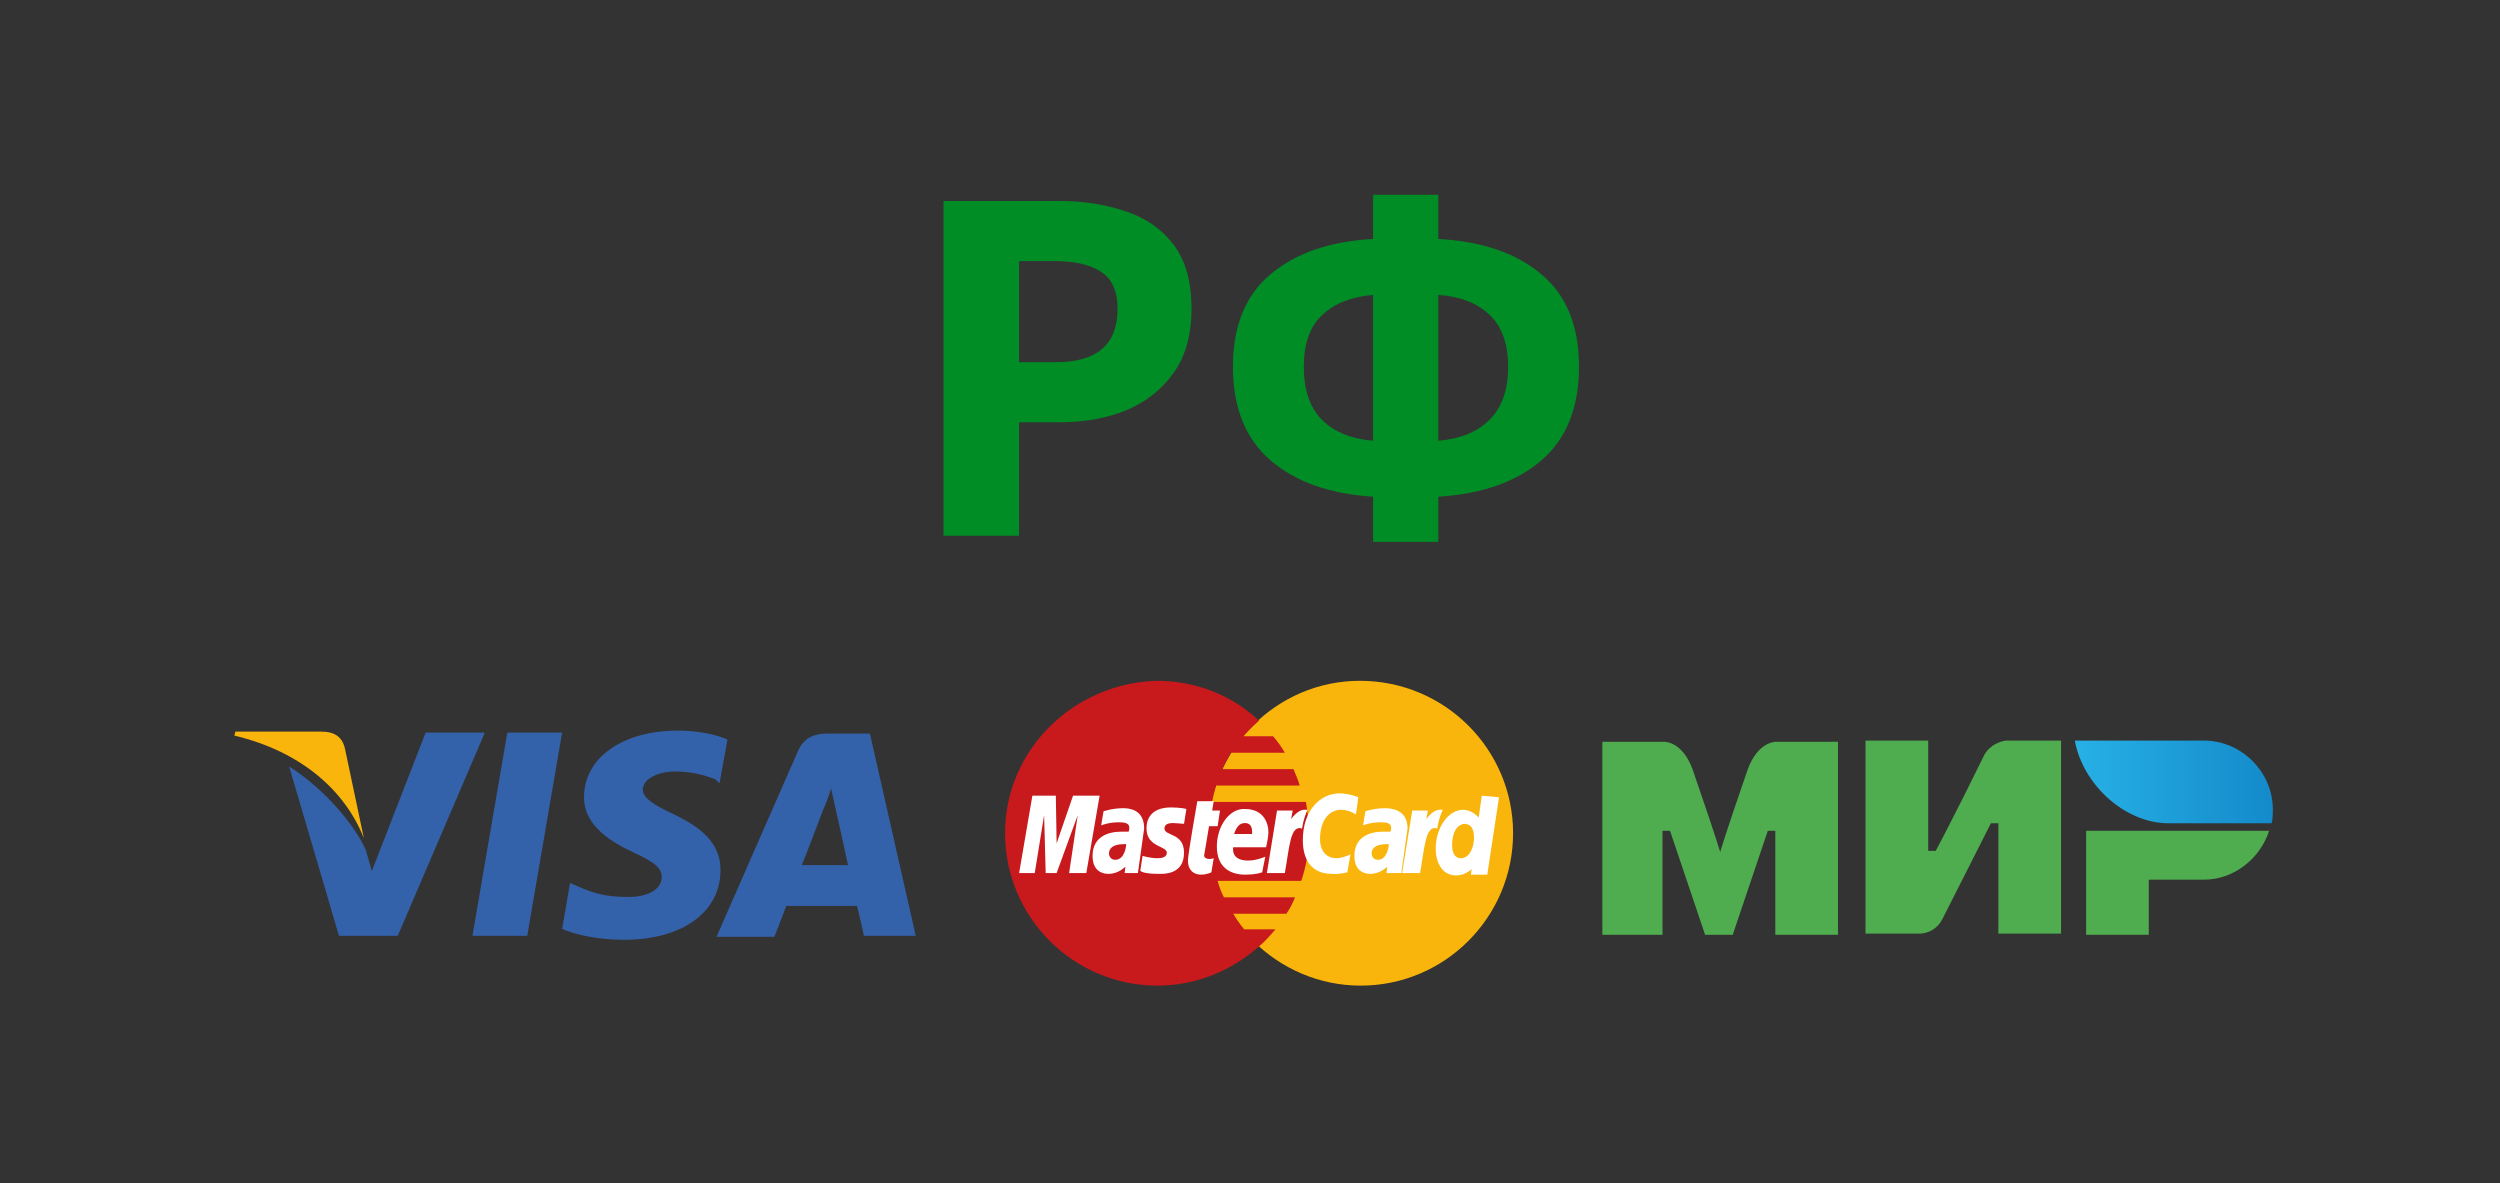 <svg width="224" height="106" viewBox="0 0 224 106" fill="none" xmlns="http://www.w3.org/2000/svg">
<rect x="0" y="0" width="224" height="106" fill="#333333" stroke="none"/>
<path d="M197.47 66.356H185.905C186.578 70.173 190.284 73.767 194.326 73.767H203.534C203.646 73.43 203.646 72.868 203.646 72.531C203.646 69.163 200.839 66.356 197.47 66.356Z" fill="url(#paint0_linear_108_56)"/>
<path d="M186.915 74.44V83.76H192.53V78.82H197.47C200.165 78.82 202.524 76.911 203.31 74.44H186.915Z" fill="#4FAD50"/>
<path d="M167.152 66.356V83.648H172.093C172.093 83.648 173.328 83.648 174.002 82.413C177.371 75.788 178.381 73.767 178.381 73.767H179.055V83.648H184.67V66.356H179.729C179.729 66.356 178.494 66.468 177.82 67.591C175.013 73.317 173.441 76.237 173.441 76.237H172.767V66.356H167.152Z" fill="#4FAD50"/>
<path d="M143.572 83.761V66.468H149.186C149.186 66.468 150.758 66.468 151.656 68.938C153.902 75.451 154.127 76.35 154.127 76.35C154.127 76.35 154.576 74.777 156.597 68.938C157.495 66.468 159.068 66.468 159.068 66.468H164.682V83.761H159.068V74.441H158.394L155.25 83.761H152.779L149.635 74.441H148.961V83.761H143.572Z" fill="#4FAD50"/>
<path d="M77.945 65.731H74.107C72.947 65.731 72.054 66.088 71.519 67.248L64.2 83.939H69.377C69.377 83.939 70.269 81.707 70.448 81.172C70.983 81.172 76.071 81.172 76.785 81.172C76.963 81.797 77.41 83.85 77.41 83.85H82.051L77.945 65.731ZM71.876 77.423C72.322 76.352 73.84 72.336 73.84 72.336C73.84 72.425 74.286 71.265 74.464 70.64L74.821 72.246C74.821 72.246 75.803 76.62 75.982 77.513H71.876V77.423Z" fill="#3362AB"/>
<path d="M64.557 77.959C64.557 81.707 61.165 84.207 55.899 84.207C53.668 84.207 51.526 83.76 50.365 83.225L51.079 79.119L51.704 79.387C53.311 80.101 54.382 80.369 56.345 80.369C57.773 80.369 59.291 79.833 59.291 78.584C59.291 77.78 58.666 77.245 56.702 76.352C54.828 75.46 52.329 74.031 52.329 71.443C52.329 67.873 55.81 65.463 60.719 65.463C62.593 65.463 64.2 65.82 65.182 66.266L64.468 70.193L64.111 69.836C63.218 69.479 62.058 69.122 60.362 69.122C58.487 69.212 57.595 70.015 57.595 70.729C57.595 71.532 58.666 72.157 60.362 72.96C63.218 74.299 64.557 75.817 64.557 77.959Z" fill="#3362AB"/>
<path d="M21 65.909L21.089 65.552H28.765C29.836 65.552 30.64 65.909 30.907 67.07L32.603 75.103C30.907 70.818 26.98 67.337 21 65.909Z" fill="#F9B50B"/>
<path d="M43.403 65.731L35.638 83.85H30.372L25.909 68.676C29.122 70.729 31.8 73.942 32.782 76.174L33.317 78.048L38.137 65.641H43.403V65.731Z" fill="#3362AB"/>
<path d="M45.456 65.641H50.365L47.241 83.85H42.332L45.456 65.641Z" fill="#3362AB"/>
<path d="M135.572 74.656C135.572 82.15 129.479 88.312 121.915 88.312C114.422 88.312 108.259 82.15 108.259 74.656C108.259 67.163 114.352 61 121.845 61C129.479 61 135.572 67.163 135.572 74.656Z" fill="#F9B50B"/>
<path d="M117.293 74.726C117.293 73.746 117.153 72.765 117.013 71.855H108.609C108.679 71.365 108.819 70.945 108.96 70.384H116.453C116.313 69.894 116.103 69.404 115.893 68.914H109.52C109.73 68.423 110.01 68.003 110.29 67.443H115.122C114.842 66.953 114.492 66.463 114.072 65.972H111.411C111.831 65.482 112.251 65.062 112.811 64.572C110.43 62.331 107.209 61 103.637 61C96.214 61.21 90.051 67.163 90.051 74.656C90.051 82.15 96.144 88.312 103.707 88.312C107.279 88.312 110.43 86.912 112.881 84.741C113.372 84.32 113.792 83.83 114.282 83.27H111.481C111.131 82.85 110.78 82.36 110.5 81.869H115.262C115.542 81.449 115.823 80.959 116.033 80.399H109.66C109.45 79.978 109.24 79.488 109.1 78.928H116.593C117.013 77.668 117.293 76.267 117.293 74.726Z" fill="#C8191C"/>
<path d="M108.539 78.157L108.749 76.897C108.679 76.897 108.539 76.967 108.399 76.967C107.909 76.967 107.839 76.687 107.909 76.547L108.329 74.026H109.1L109.31 72.625H108.609L108.749 71.785H107.279C107.279 71.785 106.438 76.547 106.438 77.107C106.438 77.947 106.929 78.368 107.629 78.368C108.049 78.368 108.399 78.228 108.539 78.157Z" fill="white"/>
<path d="M109.03 75.847C109.03 77.877 110.43 78.368 111.551 78.368C112.601 78.368 113.091 78.158 113.091 78.158L113.371 76.757C113.371 76.757 112.601 77.107 111.831 77.107C110.22 77.107 110.5 75.917 110.5 75.917H113.442C113.442 75.917 113.652 75.006 113.652 74.586C113.652 73.676 113.161 72.485 111.551 72.485C110.15 72.415 109.03 74.026 109.03 75.847ZM111.551 73.746C112.321 73.746 112.181 74.656 112.181 74.726H110.57C110.64 74.656 110.78 73.746 111.551 73.746Z" fill="white"/>
<path d="M120.725 78.158L121.005 76.547C121.005 76.547 120.305 76.897 119.744 76.897C118.764 76.897 118.274 76.127 118.274 75.216C118.274 73.466 119.114 72.555 120.165 72.555C120.865 72.555 121.495 72.975 121.495 72.975L121.705 71.435C121.705 71.435 120.865 71.085 120.025 71.085C118.344 71.085 116.733 72.555 116.733 75.286C116.733 77.107 117.573 78.298 119.324 78.298C119.954 78.368 120.725 78.158 120.725 78.158Z" fill="white"/>
<path d="M100.626 72.415C99.645 72.415 98.875 72.695 98.875 72.695L98.665 73.956C98.665 73.956 99.295 73.676 100.275 73.676C100.766 73.676 101.186 73.746 101.186 74.166C101.186 74.446 101.116 74.516 101.116 74.516H100.486C99.225 74.516 97.894 75.006 97.894 76.687C97.894 78.018 98.735 78.298 99.295 78.298C100.275 78.298 100.766 77.668 100.836 77.668L100.766 78.228H101.956L102.516 74.236C102.516 72.485 101.116 72.415 100.626 72.415ZM100.906 75.637C100.906 75.847 100.766 77.037 99.925 77.037C99.505 77.037 99.365 76.687 99.365 76.477C99.365 76.127 99.575 75.637 100.696 75.637C100.836 75.637 100.906 75.637 100.906 75.637Z" fill="white"/>
<path d="M103.917 78.298C104.267 78.298 106.088 78.368 106.088 76.407C106.088 74.586 104.337 74.936 104.337 74.236C104.337 73.886 104.618 73.746 105.108 73.746C105.318 73.746 106.088 73.816 106.088 73.816L106.298 72.485C106.298 72.485 105.808 72.345 104.898 72.345C103.847 72.345 102.727 72.765 102.727 74.236C102.727 75.917 104.548 75.776 104.548 76.407C104.548 76.827 104.057 76.897 103.707 76.897C103.077 76.897 102.377 76.687 102.377 76.687L102.167 78.017C102.307 78.158 102.727 78.298 103.917 78.298Z" fill="white"/>
<path d="M132.77 71.294L132.49 73.255C132.49 73.255 131.93 72.555 131.09 72.555C129.759 72.555 128.638 74.166 128.638 76.057C128.638 77.247 129.199 78.438 130.459 78.438C131.3 78.438 131.86 77.877 131.86 77.877L131.79 78.368H133.261L134.311 71.434L132.77 71.294ZM132.07 75.076C132.07 75.847 131.72 76.897 130.879 76.897C130.389 76.897 130.109 76.477 130.109 75.706C130.109 74.516 130.599 73.816 131.3 73.816C131.79 73.886 132.07 74.236 132.07 75.076Z" fill="white"/>
<path d="M92.712 78.228L93.553 73.045L93.693 78.228H94.673L96.564 73.045L95.794 78.228H97.334L98.525 71.294H96.144L94.673 75.566L94.603 71.294H92.502L91.312 78.228H92.712Z" fill="white"/>
<path d="M115.122 78.228C115.543 75.847 115.613 73.886 116.663 74.236C116.803 73.326 117.013 72.905 117.153 72.555H116.873C116.243 72.555 115.683 73.396 115.683 73.396L115.823 72.625H114.422L113.512 78.228H115.122V78.228Z" fill="white"/>
<path d="M124.086 72.415C123.106 72.415 122.336 72.695 122.336 72.695L122.125 73.956C122.125 73.956 122.756 73.676 123.736 73.676C124.226 73.676 124.647 73.746 124.647 74.166C124.647 74.446 124.577 74.516 124.577 74.516H123.946C122.686 74.516 121.355 75.006 121.355 76.687C121.355 78.018 122.195 78.298 122.756 78.298C123.736 78.298 124.226 77.668 124.296 77.668L124.226 78.228H125.557L126.117 74.236C126.117 72.485 124.577 72.415 124.086 72.415ZM124.436 75.637C124.436 75.847 124.296 77.037 123.456 77.037C123.036 77.037 122.896 76.687 122.896 76.477C122.896 76.127 123.106 75.637 124.226 75.637C124.366 75.637 124.366 75.637 124.436 75.637Z" fill="white"/>
<path d="M127.238 78.228C127.658 75.847 127.728 73.886 128.778 74.236C128.919 73.326 129.129 72.905 129.269 72.555H128.989C128.358 72.555 127.798 73.396 127.798 73.396L127.938 72.625H126.537L125.627 78.228H127.238V78.228Z" fill="white"/>
<path d="M84.542 48V18.008H94.846C97.054 18.008 99.047 18.315 100.826 18.928C102.635 19.511 104.077 20.507 105.15 21.918C106.223 23.329 106.76 25.245 106.76 27.668C106.76 29.999 106.223 31.915 105.15 33.418C104.077 34.921 102.651 36.04 100.872 36.776C99.093 37.481 97.146 37.834 95.03 37.834H91.304V48H84.542ZM91.304 32.452H94.616C98.296 32.452 100.136 30.857 100.136 27.668C100.136 26.104 99.645 25 98.664 24.356C97.683 23.712 96.272 23.39 94.432 23.39H91.304V32.452Z" fill="#008D26"/>
<path d="M123.03 48.552V44.504C119.136 44.259 116.069 43.17 113.83 41.238C111.592 39.306 110.472 36.515 110.472 32.866C110.472 29.217 111.592 26.457 113.83 24.586C116.069 22.685 119.136 21.627 123.03 21.412V17.456H128.872V21.412C132.798 21.627 135.88 22.685 138.118 24.586C140.357 26.457 141.476 29.217 141.476 32.866C141.476 36.515 140.357 39.306 138.118 41.238C135.88 43.17 132.798 44.259 128.872 44.504V48.552H123.03ZM116.82 32.866C116.82 34.951 117.372 36.546 118.476 37.65C119.58 38.723 121.098 39.337 123.03 39.49V26.426C121.098 26.579 119.58 27.177 118.476 28.22C117.372 29.232 116.82 30.781 116.82 32.866ZM135.128 32.866C135.128 30.781 134.561 29.217 133.426 28.174C132.322 27.131 130.804 26.549 128.872 26.426V39.49C130.804 39.337 132.322 38.723 133.426 37.65C134.561 36.546 135.128 34.951 135.128 32.866Z" fill="#008D26"/>
<defs>
<linearGradient id="paint0_linear_108_56" x1="185.885" y1="70.114" x2="203.607" y2="70.114" gradientUnits="userSpaceOnUse">
<stop stop-color="#27B1E6"/>
<stop offset="1" stop-color="#148ACA"/>
</linearGradient>
</defs>
</svg>
